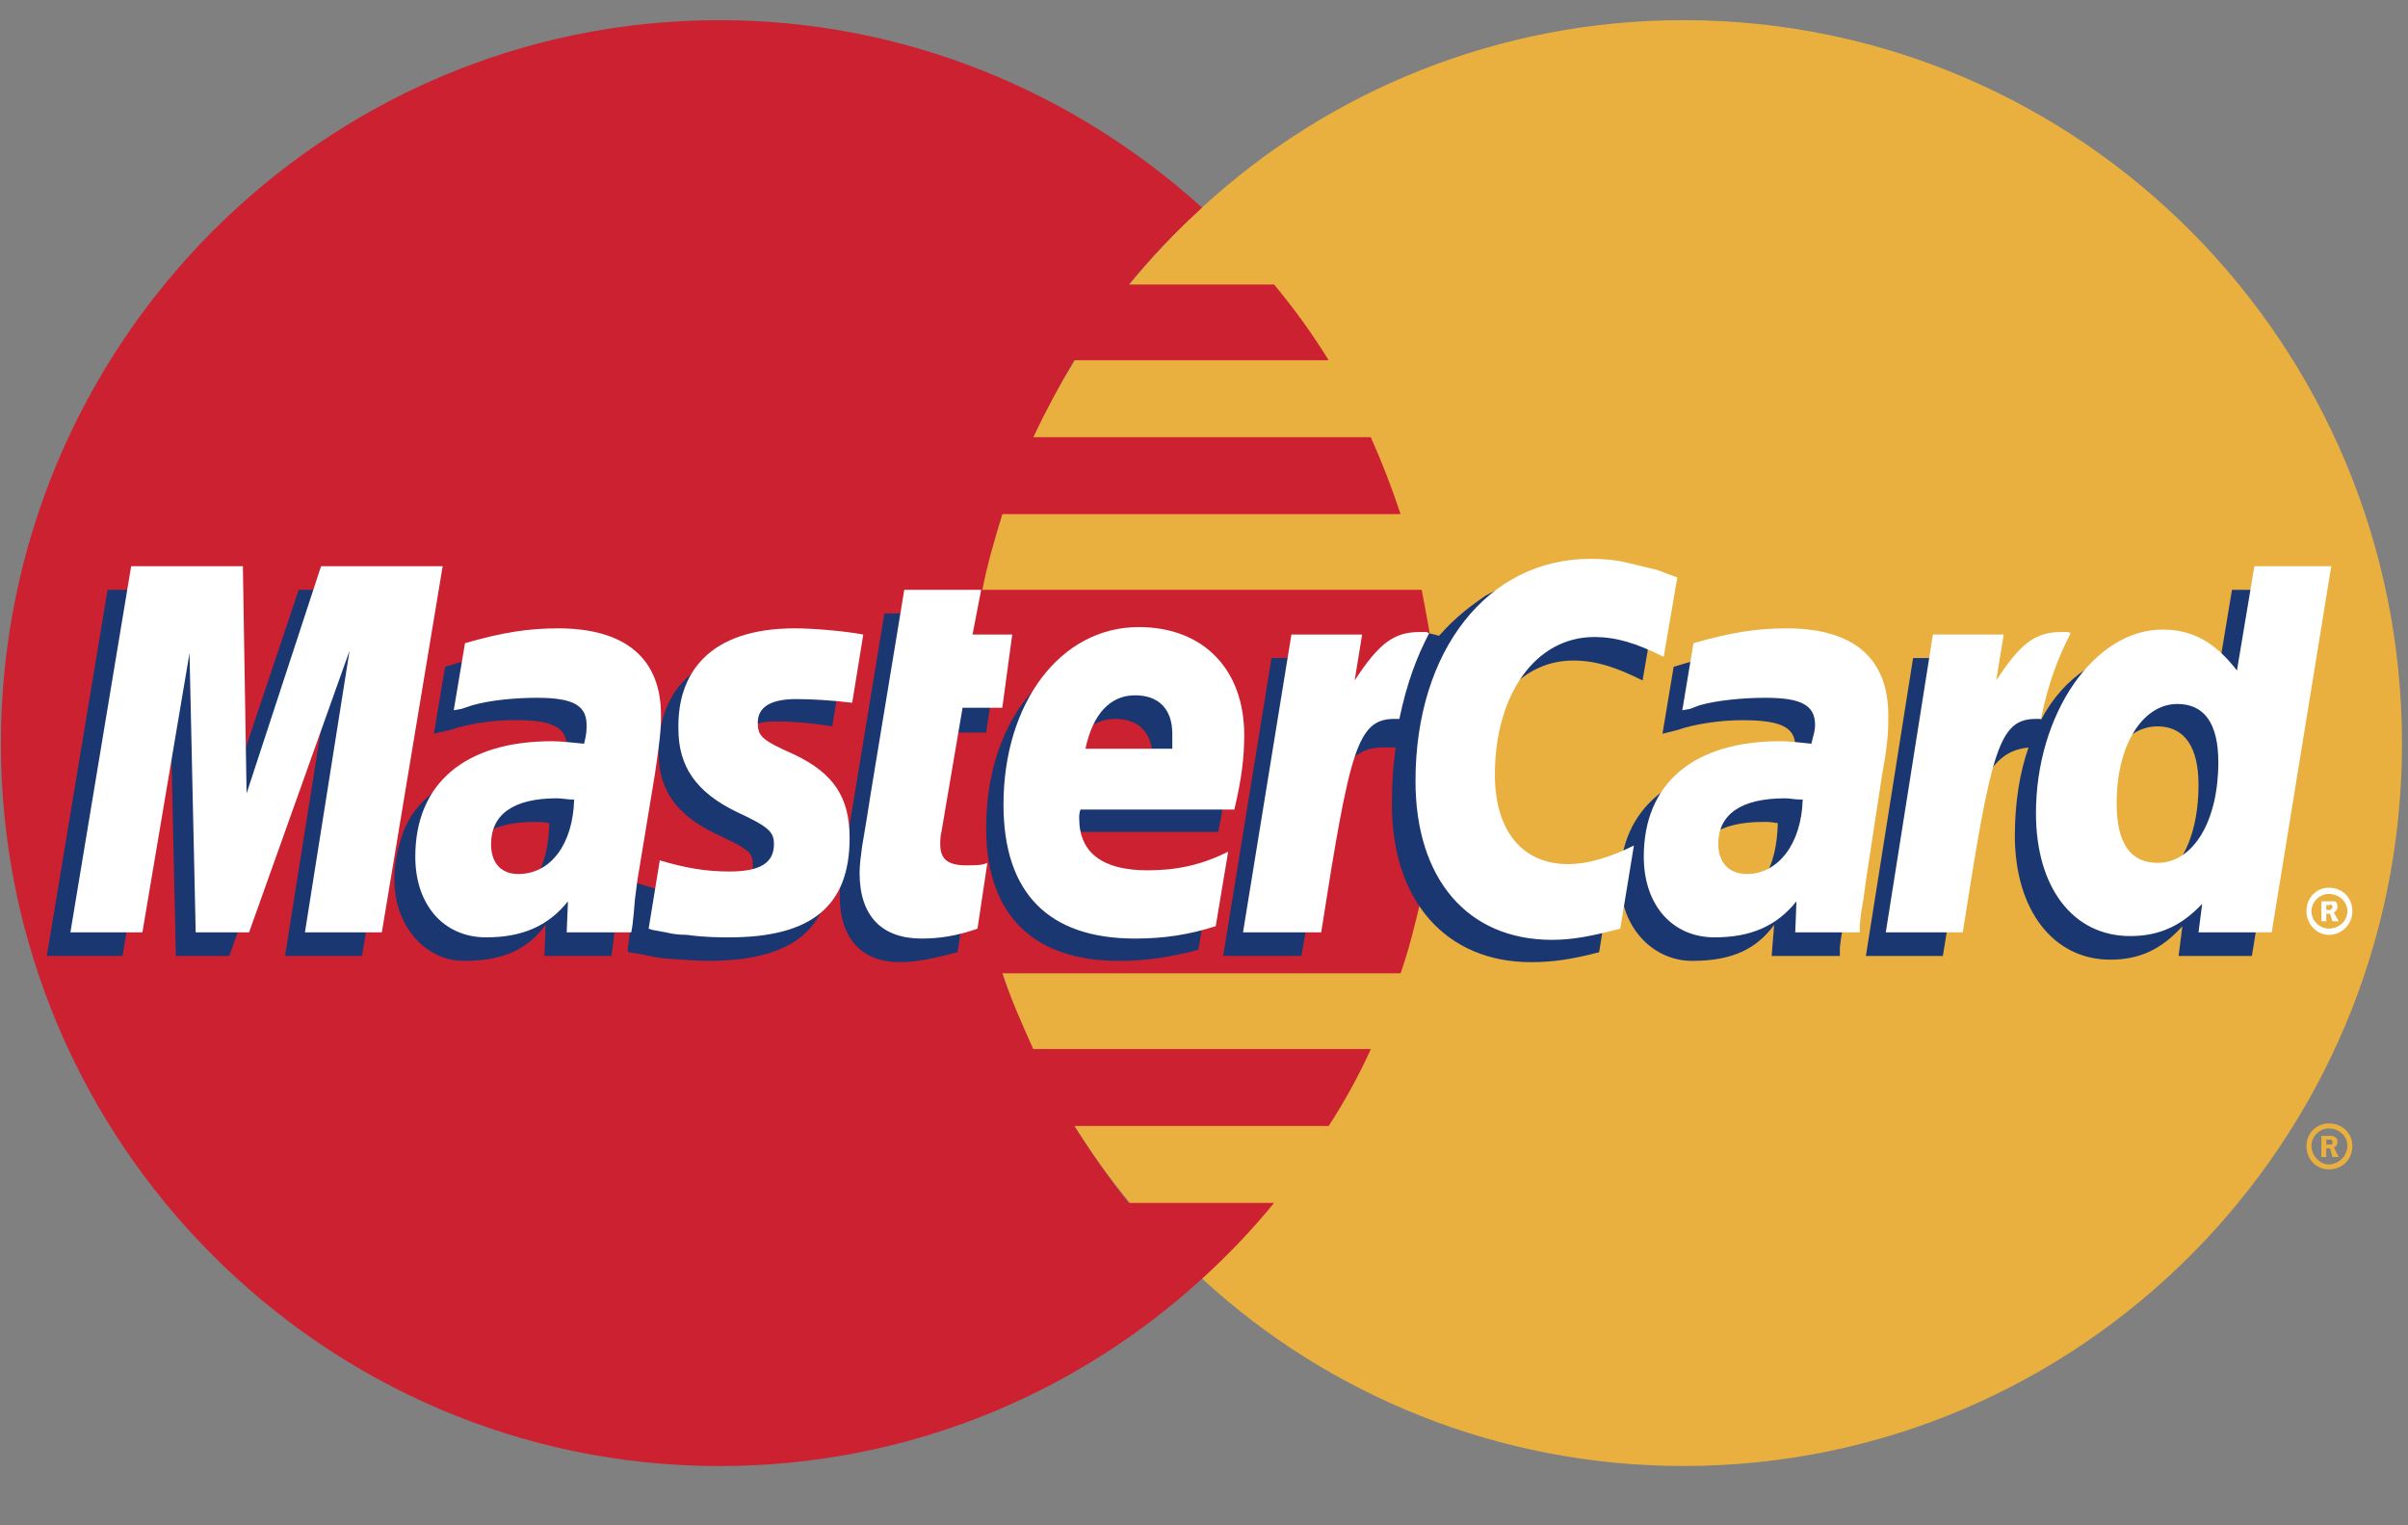<svg width="30" height="19" viewBox="0 0 30 19" fill="none" xmlns="http://www.w3.org/2000/svg">
<rect x="0" y="0" width="30" height="19" fill="#808080" stroke="none"/>
<path fill-rule="evenodd" clip-rule="evenodd" d="M14.976 15.927C16.553 17.38 18.671 18.261 20.974 18.261C25.921 18.261 29.925 14.226 29.925 9.264C29.925 4.286 25.921 0.251 20.974 0.251C18.671 0.251 16.553 1.132 14.976 2.585C13.167 4.239 12.023 6.62 12.023 9.264C12.023 11.907 13.167 14.288 14.976 15.927Z" fill="#E9B040"/>
<path fill-rule="evenodd" clip-rule="evenodd" d="M28.735 14.273C28.735 14.118 28.859 13.994 29.013 13.994C29.183 13.994 29.307 14.118 29.307 14.273C29.307 14.443 29.183 14.566 29.013 14.566C28.859 14.566 28.735 14.443 28.735 14.273ZM29.013 14.505C29.137 14.505 29.245 14.396 29.245 14.273C29.245 14.149 29.137 14.056 29.013 14.056C28.905 14.056 28.797 14.149 28.797 14.273C28.797 14.396 28.905 14.505 29.013 14.505ZM28.982 14.412H28.921V14.149H29.029C29.044 14.149 29.075 14.149 29.09 14.165C29.121 14.18 29.121 14.196 29.121 14.227C29.121 14.258 29.106 14.288 29.075 14.288L29.137 14.412H29.059L29.029 14.304H28.982V14.412V14.257H29.044C29.059 14.257 29.059 14.242 29.059 14.226C29.059 14.211 29.059 14.211 29.044 14.195H28.982V14.412Z" fill="#E9B040"/>
<path fill-rule="evenodd" clip-rule="evenodd" d="M17.867 8.306C17.836 7.981 17.774 7.672 17.712 7.347H12.239C12.301 7.023 12.394 6.714 12.487 6.404H17.449C17.342 6.079 17.218 5.759 17.078 5.446H12.873C13.028 5.118 13.198 4.799 13.384 4.487H16.553C16.349 4.157 16.122 3.842 15.873 3.544H14.064C14.344 3.203 14.649 2.882 14.976 2.586C13.384 1.148 11.281 0.251 8.962 0.251C4.031 0.251 0.011 4.287 0.011 9.264C0.011 14.227 4.031 18.262 8.962 18.262C11.281 18.262 13.384 17.381 14.976 15.928C15.298 15.636 15.598 15.321 15.873 14.984H14.064C13.816 14.675 13.6 14.366 13.384 14.026H16.553C16.752 13.72 16.928 13.4 17.079 13.067H12.873C12.734 12.758 12.595 12.449 12.487 12.124H17.449C17.558 11.815 17.635 11.491 17.712 11.165C17.774 10.856 17.836 10.532 17.867 10.207C17.898 9.894 17.913 9.579 17.913 9.264C17.913 8.94 17.898 8.615 17.867 8.306Z" fill="#CC2131"/>
<path fill-rule="evenodd" clip-rule="evenodd" d="M28.735 11.351C28.735 11.181 28.859 11.058 29.013 11.058C29.183 11.058 29.307 11.181 29.307 11.351C29.307 11.506 29.183 11.645 29.013 11.645C28.859 11.645 28.735 11.506 28.735 11.351ZM29.013 11.567C29.137 11.567 29.245 11.475 29.245 11.351C29.245 11.228 29.137 11.135 29.013 11.135C28.905 11.135 28.797 11.228 28.797 11.351C28.797 11.475 28.905 11.567 29.013 11.567ZM28.982 11.475H28.921V11.227H29.09C29.121 11.243 29.121 11.274 29.121 11.305C29.121 11.32 29.106 11.351 29.075 11.367L29.137 11.475H29.059L29.029 11.382H28.982V11.475V11.336H29.013C29.029 11.336 29.044 11.336 29.044 11.32C29.059 11.32 29.059 11.305 29.059 11.289C29.059 11.289 29.059 11.274 29.044 11.274C29.044 11.258 29.029 11.274 29.013 11.274H28.982V11.475Z" fill="white"/>
<path fill-rule="evenodd" clip-rule="evenodd" d="M11.93 11.861C11.637 11.938 11.42 11.985 11.204 11.985C10.74 11.985 10.462 11.691 10.462 11.166C10.462 11.057 10.477 10.949 10.492 10.825L10.554 10.47L10.601 10.176L11.018 7.641H11.946L11.838 8.198H12.425L12.286 9.125H11.698L11.451 10.64C11.435 10.718 11.435 10.764 11.435 10.795C11.435 10.996 11.528 11.073 11.76 11.073C11.868 11.073 11.961 11.058 12.054 11.042L11.93 11.861ZM14.93 11.83C14.589 11.923 14.28 11.969 13.94 11.969C12.889 11.969 12.286 11.413 12.286 10.316C12.286 9.032 12.997 8.105 13.986 8.105C14.775 8.105 15.285 8.63 15.285 9.449C15.285 9.728 15.254 9.991 15.177 10.362H13.244C13.229 10.424 13.229 10.454 13.229 10.486C13.229 10.918 13.523 11.135 14.079 11.135C14.435 11.135 14.744 11.057 15.084 10.903L14.93 11.83ZM14.357 9.62V9.434C14.357 9.125 14.187 8.955 13.894 8.955C13.584 8.955 13.368 9.187 13.275 9.62H14.357V9.62ZM4.51 11.908H3.551L4.108 8.399L2.856 11.908H2.191L2.114 8.414L1.526 11.908H0.583L1.34 7.347H2.747L2.778 10.161L3.721 7.347H5.267L4.51 11.908ZM6.844 10.254C6.751 10.238 6.721 10.238 6.659 10.238C6.102 10.238 5.824 10.454 5.824 10.795C5.824 11.027 5.963 11.181 6.179 11.181C6.643 11.181 6.829 10.795 6.844 10.254ZM7.617 11.908H6.782L6.798 11.521C6.581 11.815 6.288 11.969 5.777 11.969C5.314 11.969 4.912 11.552 4.912 10.949C4.912 10.779 4.943 10.625 4.989 10.47C5.144 9.898 5.716 9.543 6.597 9.527C6.705 9.527 6.875 9.527 7.03 9.543C7.06 9.419 7.06 9.372 7.06 9.295C7.06 9.048 6.86 8.97 6.411 8.97C6.133 8.97 5.824 9.017 5.607 9.094L5.468 9.125L5.406 9.14L5.545 8.306C5.994 8.166 6.318 8.105 6.674 8.105C7.509 8.105 7.957 8.491 7.957 9.202C7.957 9.388 7.973 9.527 7.911 9.929L7.694 11.258L7.664 11.49L7.648 11.676L7.633 11.8L7.617 11.908ZM19.598 8.228C19.877 8.228 20.124 8.306 20.464 8.476L20.634 7.486C20.541 7.44 20.51 7.44 20.387 7.393L20 7.285C19.877 7.254 19.722 7.239 19.552 7.239C19.073 7.239 18.794 7.254 18.501 7.424C18.346 7.533 18.145 7.672 17.929 7.919L17.805 7.888L16.815 8.584L16.862 8.197H15.841L15.239 11.907H16.213L16.568 9.913C16.568 9.913 16.708 9.635 16.769 9.542C16.955 9.31 17.109 9.31 17.31 9.31H17.388C17.355 9.546 17.34 9.784 17.341 10.021C17.341 11.227 18.021 11.985 19.073 11.985C19.336 11.985 19.568 11.954 19.923 11.861L20.093 10.81C19.784 10.98 19.506 11.057 19.274 11.057C18.702 11.057 18.362 10.624 18.362 9.944C18.361 8.939 18.872 8.228 19.598 8.228ZM27.807 7.347L27.591 8.646C27.359 8.29 27.08 8.12 26.709 8.12C26.199 8.12 25.72 8.414 25.426 8.97V8.955L24.808 8.584L24.87 8.197H23.834L23.246 11.908H24.205L24.53 9.914C24.53 9.914 24.777 9.635 24.839 9.543C24.994 9.357 25.148 9.326 25.272 9.311C25.164 9.62 25.102 9.991 25.102 10.408C25.102 11.336 25.581 11.954 26.292 11.954C26.648 11.954 26.926 11.83 27.189 11.537L27.142 11.908H28.055L28.797 7.347H27.807ZM26.617 11.027C26.292 11.027 26.122 10.779 26.122 10.3C26.122 9.573 26.431 9.048 26.879 9.048C27.219 9.048 27.39 9.311 27.39 9.774C27.39 10.516 27.081 11.027 26.617 11.027ZM22.149 10.254C22.056 10.238 22.026 10.238 21.964 10.238C21.407 10.238 21.128 10.454 21.128 10.795C21.128 11.027 21.268 11.181 21.484 11.181C21.948 11.181 22.134 10.795 22.149 10.254ZM22.922 11.908H22.072L22.103 11.521C21.886 11.815 21.592 11.969 21.082 11.969C20.603 11.969 20.186 11.568 20.186 10.949C20.186 10.068 20.85 9.527 21.902 9.527C22.01 9.527 22.18 9.527 22.319 9.543C22.35 9.419 22.366 9.372 22.366 9.295C22.366 9.048 22.165 8.971 21.701 8.971C21.438 8.971 21.113 9.017 20.897 9.094L20.773 9.125L20.712 9.14L20.851 8.306C21.299 8.167 21.624 8.105 21.979 8.105C22.814 8.105 23.247 8.491 23.247 9.202C23.247 9.388 23.278 9.527 23.201 9.929L23 11.259L22.969 11.491L22.938 11.676L22.922 11.8V11.908H22.922ZM9.642 8.986C9.828 8.986 10.091 9.001 10.369 9.048L10.508 8.182C10.23 8.151 9.859 8.105 9.642 8.105C8.56 8.105 8.205 8.692 8.205 9.372C8.205 9.821 8.406 10.145 8.931 10.393C9.318 10.578 9.38 10.609 9.38 10.779C9.38 11.011 9.179 11.15 8.807 11.15C8.514 11.15 8.235 11.104 7.926 10.995L7.818 11.845L7.833 11.861L8.019 11.892C8.081 11.907 8.158 11.923 8.266 11.938C8.498 11.954 8.699 11.969 8.823 11.969C9.905 11.969 10.354 11.552 10.354 10.733C10.354 10.223 10.106 9.913 9.627 9.697C9.209 9.511 9.163 9.481 9.163 9.31C9.163 9.14 9.349 8.986 9.642 8.986Z" fill="#1B3771"/>
<path fill-rule="evenodd" clip-rule="evenodd" d="M20.897 7.192L20.727 8.182C20.387 8.012 20.139 7.935 19.861 7.935C19.134 7.935 18.624 8.646 18.624 9.651C18.624 10.346 18.964 10.764 19.537 10.764C19.768 10.764 20.047 10.687 20.356 10.532L20.186 11.568C19.83 11.66 19.598 11.707 19.335 11.707C18.284 11.707 17.635 10.949 17.635 9.728C17.635 8.105 18.532 6.961 19.815 6.961C19.985 6.961 20.139 6.976 20.263 7.007L20.649 7.1C20.773 7.146 20.804 7.162 20.897 7.192ZM17.774 7.873H17.681C17.357 7.873 17.171 8.027 16.877 8.476L16.97 7.904H16.089L15.486 11.614H16.46C16.816 9.341 16.909 8.955 17.372 8.955H17.434C17.527 8.507 17.651 8.182 17.805 7.888L17.774 7.873ZM12.178 11.568C11.915 11.66 11.699 11.691 11.482 11.691C10.988 11.691 10.709 11.413 10.709 10.872C10.709 10.779 10.725 10.656 10.74 10.547L10.802 10.176L10.848 9.883L11.266 7.347H12.224L12.116 7.904H12.611L12.487 8.816H11.992L11.729 10.362C11.714 10.424 11.714 10.47 11.714 10.517C11.714 10.702 11.807 10.779 12.039 10.779C12.147 10.779 12.239 10.779 12.301 10.748L12.178 11.568ZM8.452 9.079C8.452 9.543 8.668 9.867 9.179 10.114C9.58 10.3 9.642 10.362 9.642 10.516C9.642 10.748 9.472 10.856 9.086 10.856C8.792 10.856 8.529 10.81 8.22 10.717L8.081 11.568L8.127 11.583L8.297 11.614C8.359 11.629 8.437 11.645 8.56 11.645C8.776 11.676 8.962 11.676 9.086 11.676C10.106 11.676 10.585 11.289 10.585 10.439C10.585 9.929 10.384 9.635 9.905 9.403C9.488 9.218 9.441 9.172 9.441 9.001C9.441 8.801 9.612 8.708 9.921 8.708C10.106 8.708 10.369 8.723 10.617 8.754L10.755 7.904C10.508 7.858 10.122 7.827 9.905 7.827C8.823 7.826 8.437 8.398 8.452 9.079ZM28.302 11.614H27.39L27.436 11.258C27.174 11.537 26.895 11.66 26.539 11.66C25.828 11.66 25.365 11.058 25.365 10.13C25.365 8.893 26.091 7.842 26.941 7.842C27.328 7.842 27.606 8.012 27.869 8.352L28.086 7.053H29.044L28.302 11.614ZM26.88 10.748C27.328 10.748 27.637 10.223 27.637 9.496C27.637 9.017 27.467 8.769 27.127 8.769C26.694 8.769 26.37 9.279 26.37 10.006C26.37 10.501 26.54 10.748 26.88 10.748ZM15.146 11.537C14.806 11.645 14.497 11.691 14.141 11.691C13.059 11.691 12.502 11.119 12.502 10.022C12.502 8.754 13.213 7.811 14.187 7.811C14.991 7.811 15.501 8.337 15.501 9.156C15.501 9.434 15.47 9.697 15.378 10.084H13.461C13.445 10.13 13.445 10.161 13.445 10.192C13.445 10.625 13.739 10.841 14.296 10.841C14.651 10.841 14.96 10.779 15.301 10.609L15.146 11.537ZM14.605 9.326V9.14C14.605 8.831 14.435 8.661 14.141 8.661C13.832 8.661 13.615 8.893 13.523 9.326H14.605ZM4.757 11.614H3.799L4.355 8.105L3.103 11.614H2.438L2.361 8.136L1.774 11.614H0.877L1.634 7.053H3.026L3.072 9.883L4 7.053H5.515L4.757 11.614ZM7.153 9.96C7.061 9.96 7.014 9.944 6.937 9.944C6.396 9.944 6.118 10.145 6.118 10.516C6.118 10.748 6.241 10.887 6.458 10.887C6.86 10.887 7.138 10.516 7.153 9.96ZM7.865 11.614H7.06L7.076 11.227C6.829 11.537 6.504 11.676 6.056 11.676C5.53 11.676 5.174 11.274 5.174 10.671C5.174 9.759 5.793 9.233 6.875 9.233C6.983 9.233 7.122 9.249 7.277 9.264C7.308 9.141 7.308 9.094 7.308 9.032C7.308 8.785 7.138 8.692 6.689 8.692C6.411 8.692 6.102 8.723 5.885 8.785L5.746 8.831L5.653 8.847L5.793 8.012C6.272 7.873 6.597 7.827 6.952 7.827C7.787 7.827 8.235 8.198 8.235 8.909C8.235 9.094 8.22 9.233 8.158 9.651L7.941 10.965L7.911 11.197L7.895 11.382L7.88 11.522L7.865 11.614ZM22.459 9.96C22.35 9.96 22.304 9.944 22.242 9.944C21.686 9.944 21.407 10.145 21.407 10.516C21.407 10.748 21.546 10.887 21.763 10.887C22.149 10.887 22.443 10.516 22.459 9.96ZM23.169 11.614H22.366L22.381 11.227C22.134 11.537 21.809 11.676 21.361 11.676C20.835 11.676 20.479 11.274 20.479 10.671C20.479 9.759 21.098 9.233 22.18 9.233C22.288 9.233 22.428 9.249 22.567 9.264C22.598 9.141 22.613 9.094 22.613 9.032C22.613 8.785 22.443 8.692 21.995 8.692C21.716 8.692 21.392 8.723 21.175 8.785L21.052 8.831L20.959 8.847L21.098 8.012C21.577 7.873 21.902 7.827 22.257 7.827C23.092 7.827 23.525 8.198 23.525 8.909C23.525 9.094 23.525 9.233 23.448 9.651L23.247 10.965L23.216 11.197L23.185 11.382L23.17 11.522V11.614H23.169ZM25.767 7.873H25.674C25.349 7.873 25.164 8.027 24.87 8.476L24.963 7.904H24.081L23.494 11.614H24.453C24.808 9.341 24.901 8.955 25.365 8.955H25.427C25.519 8.507 25.643 8.182 25.798 7.888L25.767 7.873Z" fill="white"/>
</svg>
